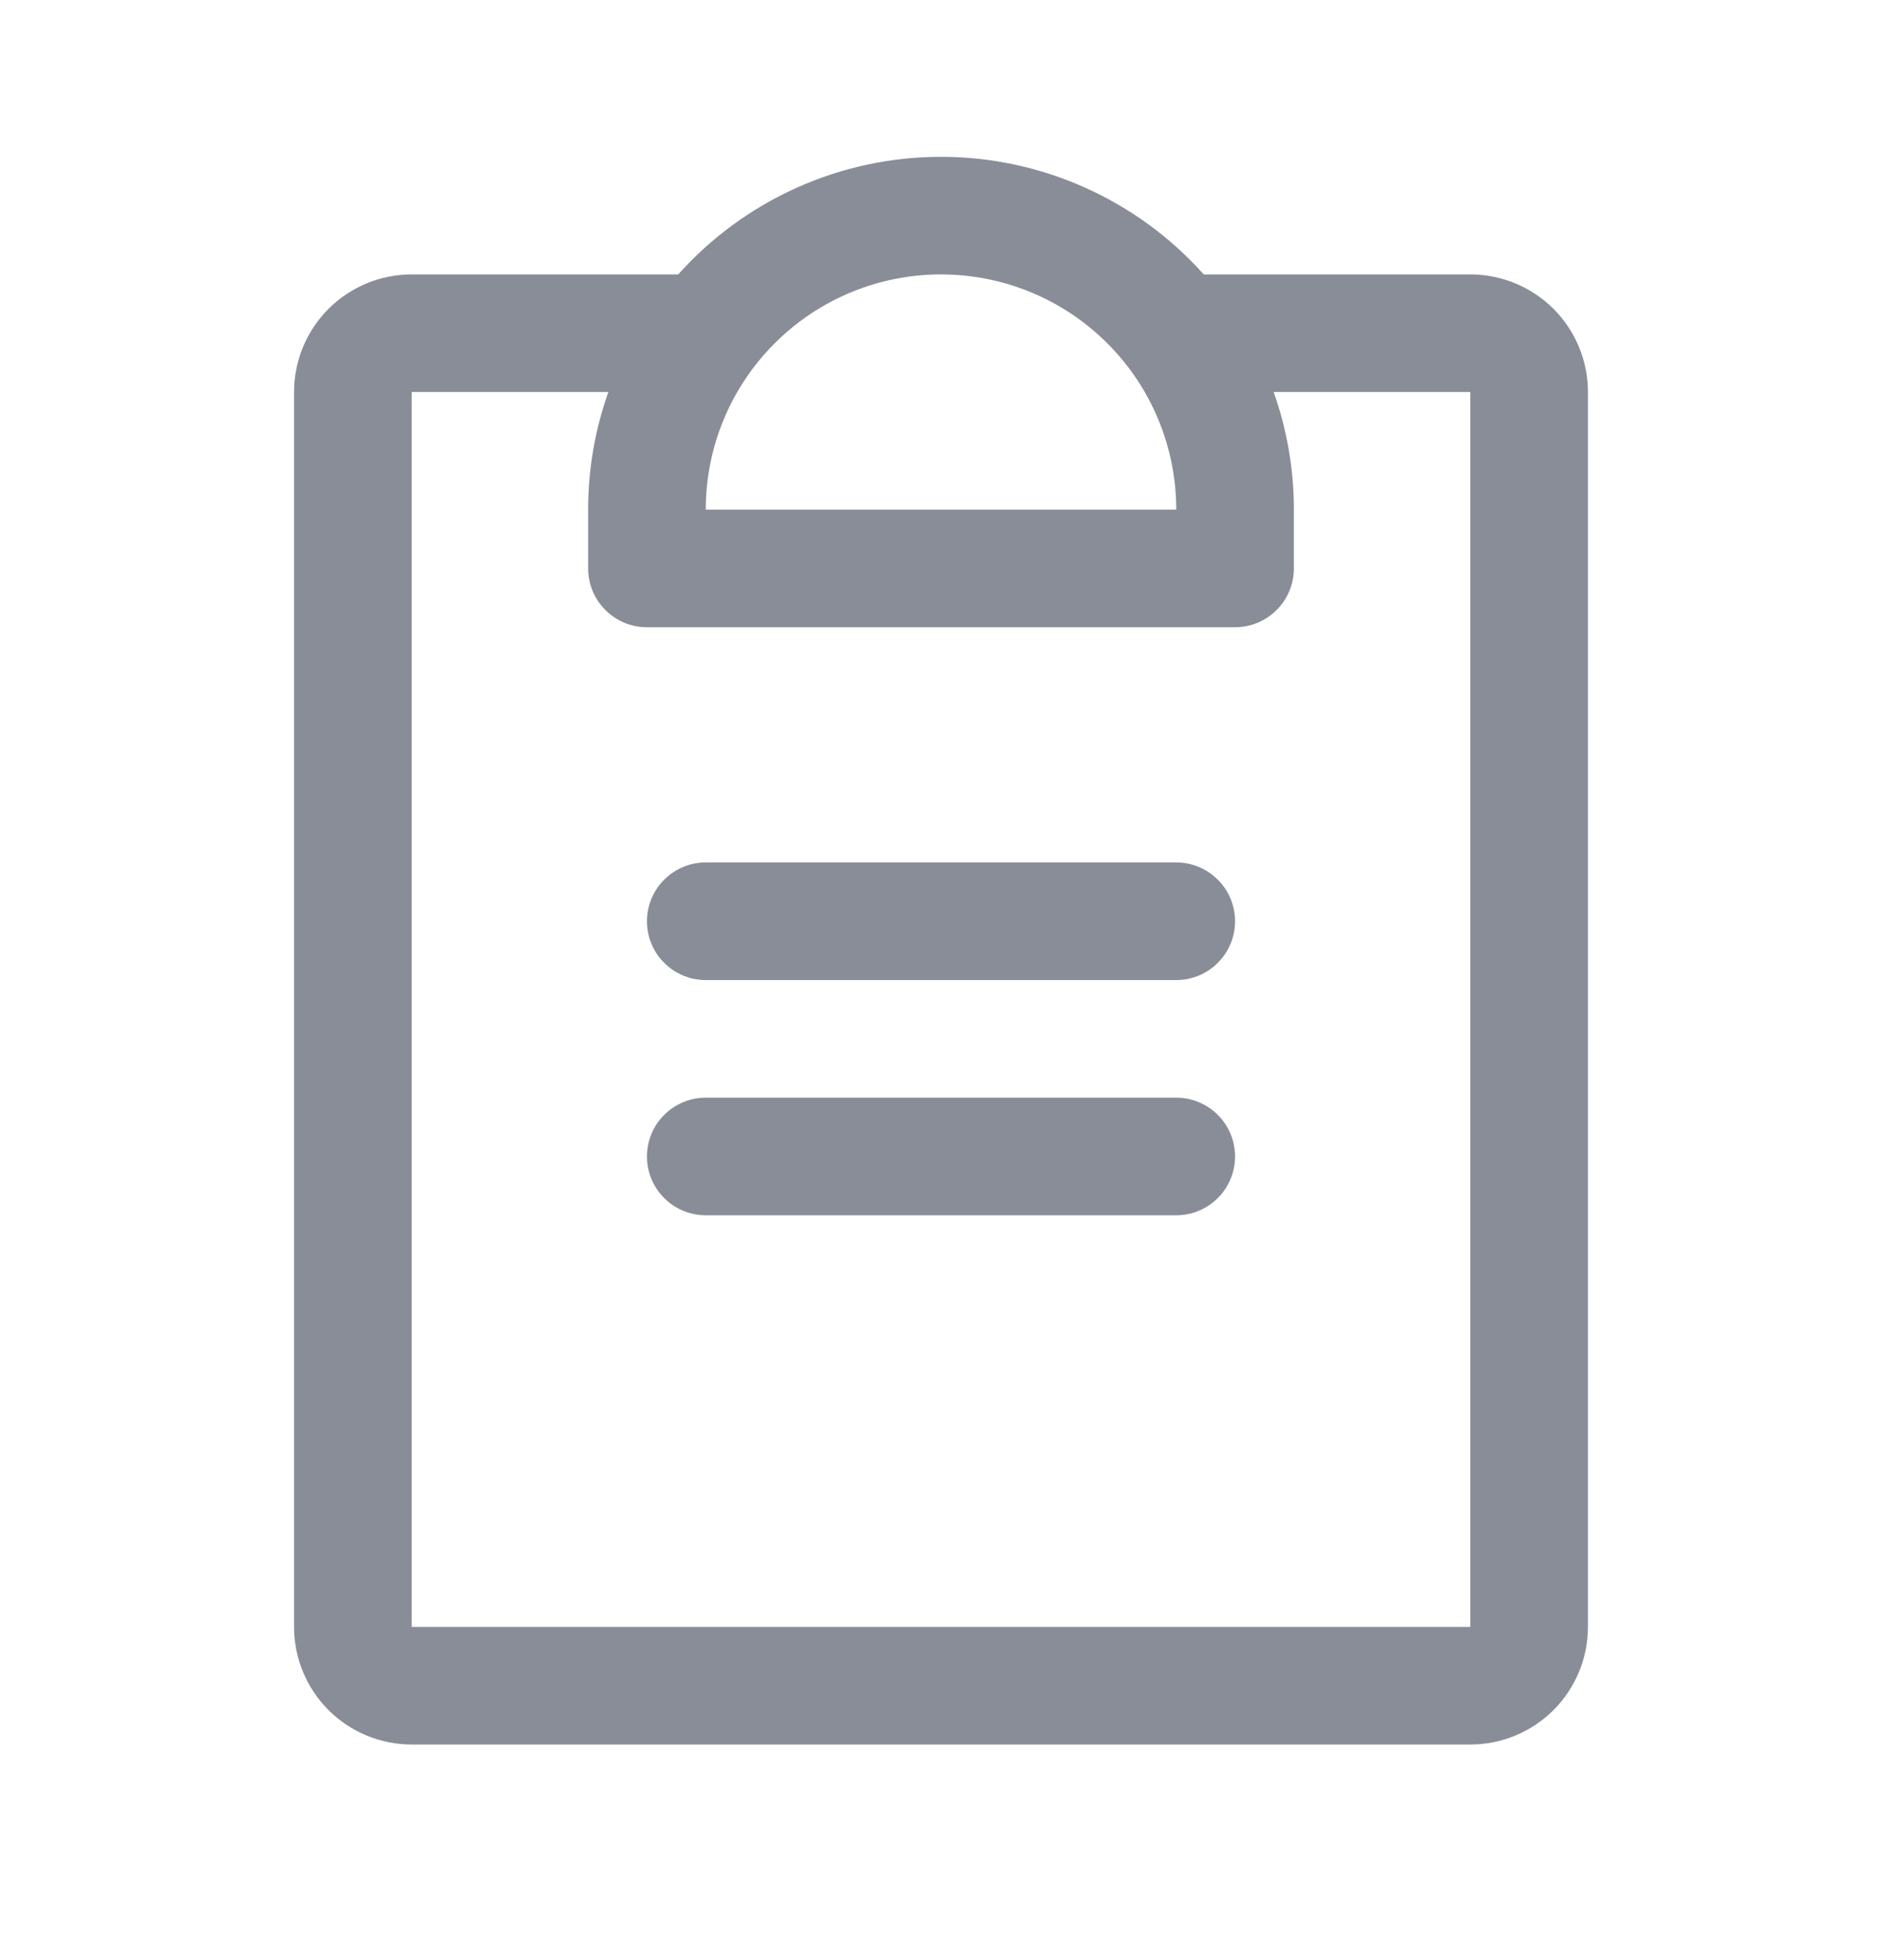 <svg width="24" height="25" viewBox="0 0 24 25" fill="none" xmlns="http://www.w3.org/2000/svg">
<g id="ClipboardText">
<path id="Vector" d="M15.75 14.75C15.75 14.949 15.671 15.14 15.53 15.28C15.39 15.421 15.199 15.5 15 15.5H9C8.801 15.5 8.61 15.421 8.47 15.28C8.329 15.14 8.25 14.949 8.25 14.75C8.25 14.551 8.329 14.36 8.47 14.22C8.61 14.079 8.801 14 9 14H15C15.199 14 15.39 14.079 15.53 14.22C15.671 14.36 15.75 14.551 15.75 14.75ZM15 11H9C8.801 11 8.61 11.079 8.47 11.22C8.329 11.36 8.25 11.551 8.25 11.75C8.25 11.949 8.329 12.14 8.47 12.28C8.61 12.421 8.801 12.5 9 12.5H15C15.199 12.5 15.39 12.421 15.53 12.28C15.671 12.14 15.75 11.949 15.75 11.75C15.75 11.551 15.671 11.36 15.53 11.22C15.39 11.079 15.199 11 15 11ZM20.25 5V20.75C20.25 21.148 20.092 21.529 19.811 21.811C19.529 22.092 19.148 22.25 18.75 22.25H5.25C4.852 22.25 4.471 22.092 4.189 21.811C3.908 21.529 3.75 21.148 3.75 20.75V5C3.75 4.602 3.908 4.221 4.189 3.939C4.471 3.658 4.852 3.5 5.25 3.5H8.649C9.071 3.028 9.587 2.651 10.165 2.392C10.742 2.134 11.367 2 12 2C12.633 2 13.258 2.134 13.835 2.392C14.413 2.651 14.929 3.028 15.351 3.5H18.75C19.148 3.5 19.529 3.658 19.811 3.939C20.092 4.221 20.25 4.602 20.25 5ZM9 6.5H15C15 5.704 14.684 4.941 14.121 4.379C13.559 3.816 12.796 3.5 12 3.5C11.204 3.5 10.441 3.816 9.879 4.379C9.316 4.941 9 5.704 9 6.5ZM18.75 5H16.242C16.413 5.482 16.5 5.989 16.5 6.5V7.25C16.5 7.449 16.421 7.64 16.28 7.78C16.14 7.921 15.949 8 15.75 8H8.25C8.051 8 7.86 7.921 7.72 7.78C7.579 7.64 7.5 7.449 7.5 7.25V6.5C7.5 5.989 7.587 5.482 7.758 5H5.25V20.75H18.75V5Z" fill="#898D97"/>
</g>
</svg>
